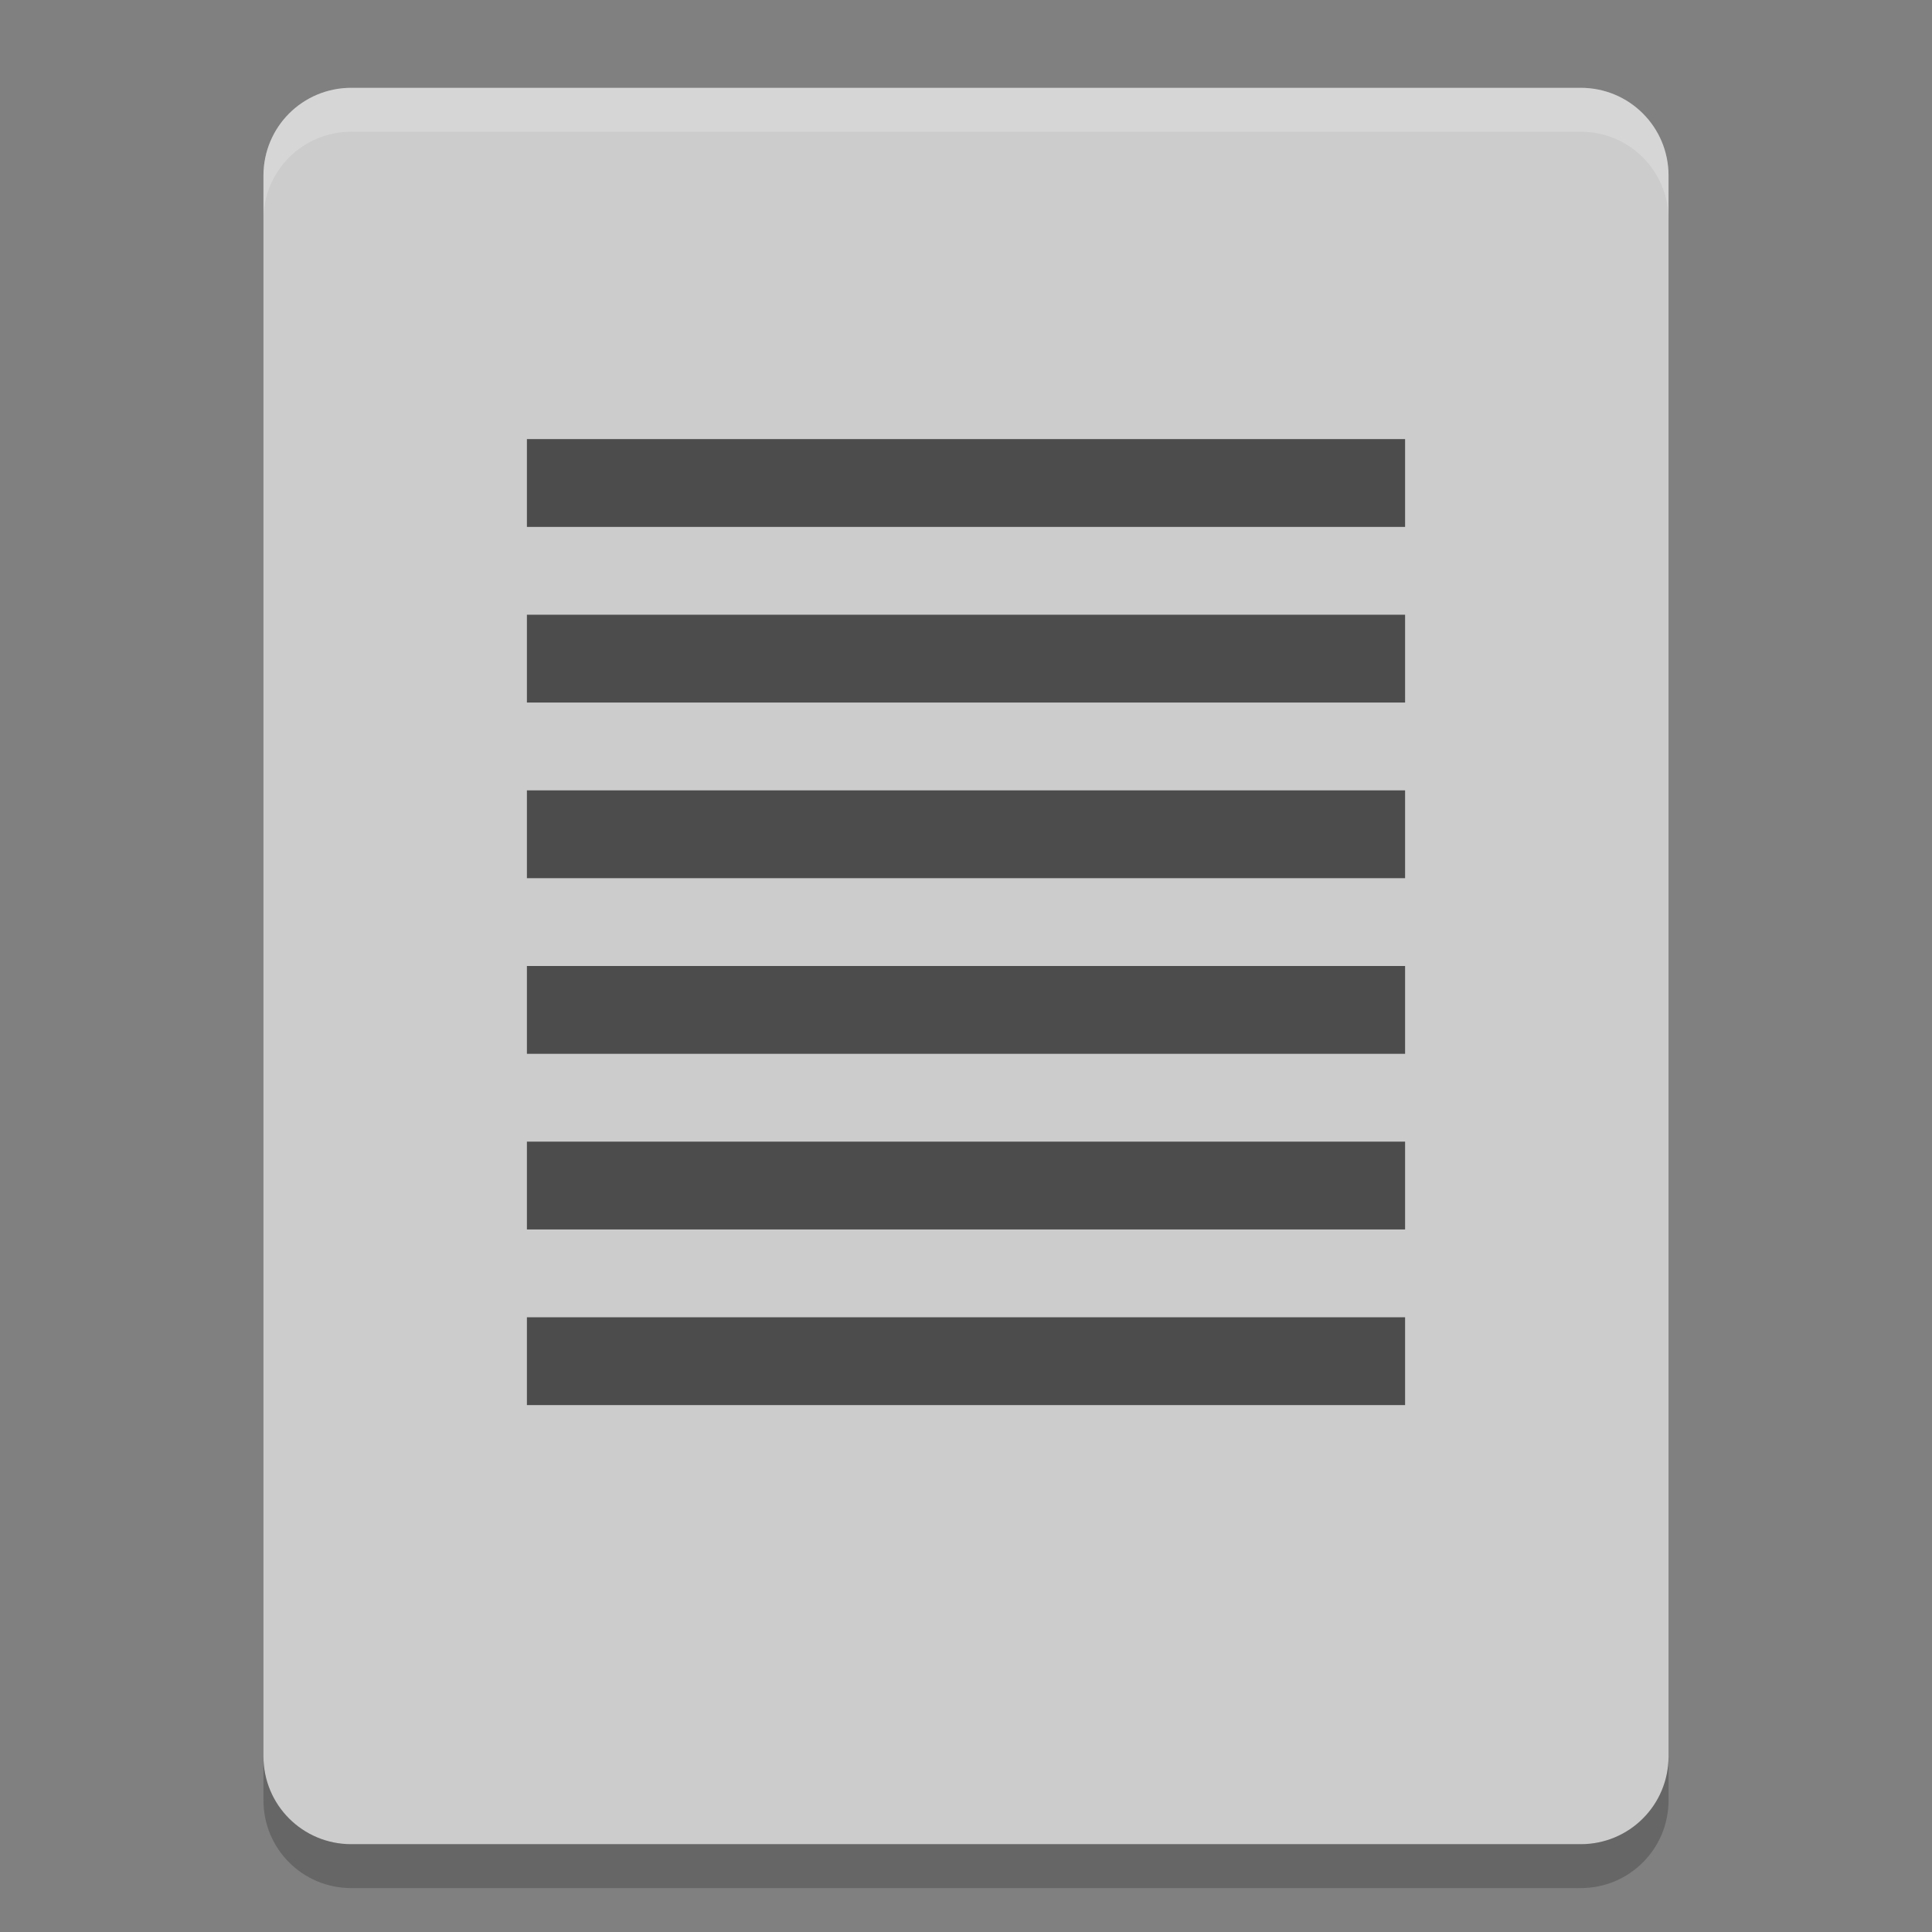 <?xml version="1.0" encoding="UTF-8" standalone="no"?>
<svg id="svg2817" xmlns:rdf="http://www.w3.org/1999/02/22-rdf-syntax-ns#" xmlns="http://www.w3.org/2000/svg" height="22" width="22" version="1.0" xmlns:cc="http://creativecommons.org/ns#" xmlns:dc="http://purl.org/dc/elements/1.1/">
    <rect width="100%" height="100%" fill="#808080" stroke="none"/>
    <path id="rect4203" fill="#ccc" d="m19 20v-18c0-0.554-0.446-1-1-1h-14c-0.554 0-1 0.446-1 1v18c0 0.554 0.446 1 1 1h14c0.554 0 1-0.446 1-1z"/>
    <path id="rect4467" fill="#4c4c4c" d="m6 5h10v1h-10z"/>
    <path id="path4474" fill="#4c4c4c" d="m6 11h10v1h-10z"/>
    <path id="path4470" fill="#4c4c4c" d="m6 7h10v1h-10z"/>
    <path id="path4476" fill="#4c4c4c" d="m6 13h10v1h-10z"/>
    <path id="path4472" fill="#4c4c4c" d="m6 9h10v1h-10z"/>
    <path id="path4478" fill="#4c4c4c" d="m6 15h10v1h-10z"/>
    <path id="rect4199" opacity=".2" fill="#fff" d="m4 1c-0.554 0-1 0.446-1 1v0.5c0-0.554 0.446-1 1-1h14c0.554 0 1 0.446 1 1v-0.5c0-0.554-0.446-1-1-1z"/>
    <path id="path4438" opacity=".2" d="m3 20v0.5c0 0.554 0.446 1 1 1h14c0.554 0 1-0.446 1-1v-0.5c0 0.554-0.446 1-1 1h-14c-0.554 0-1-0.446-1-1z"/>
</svg>
